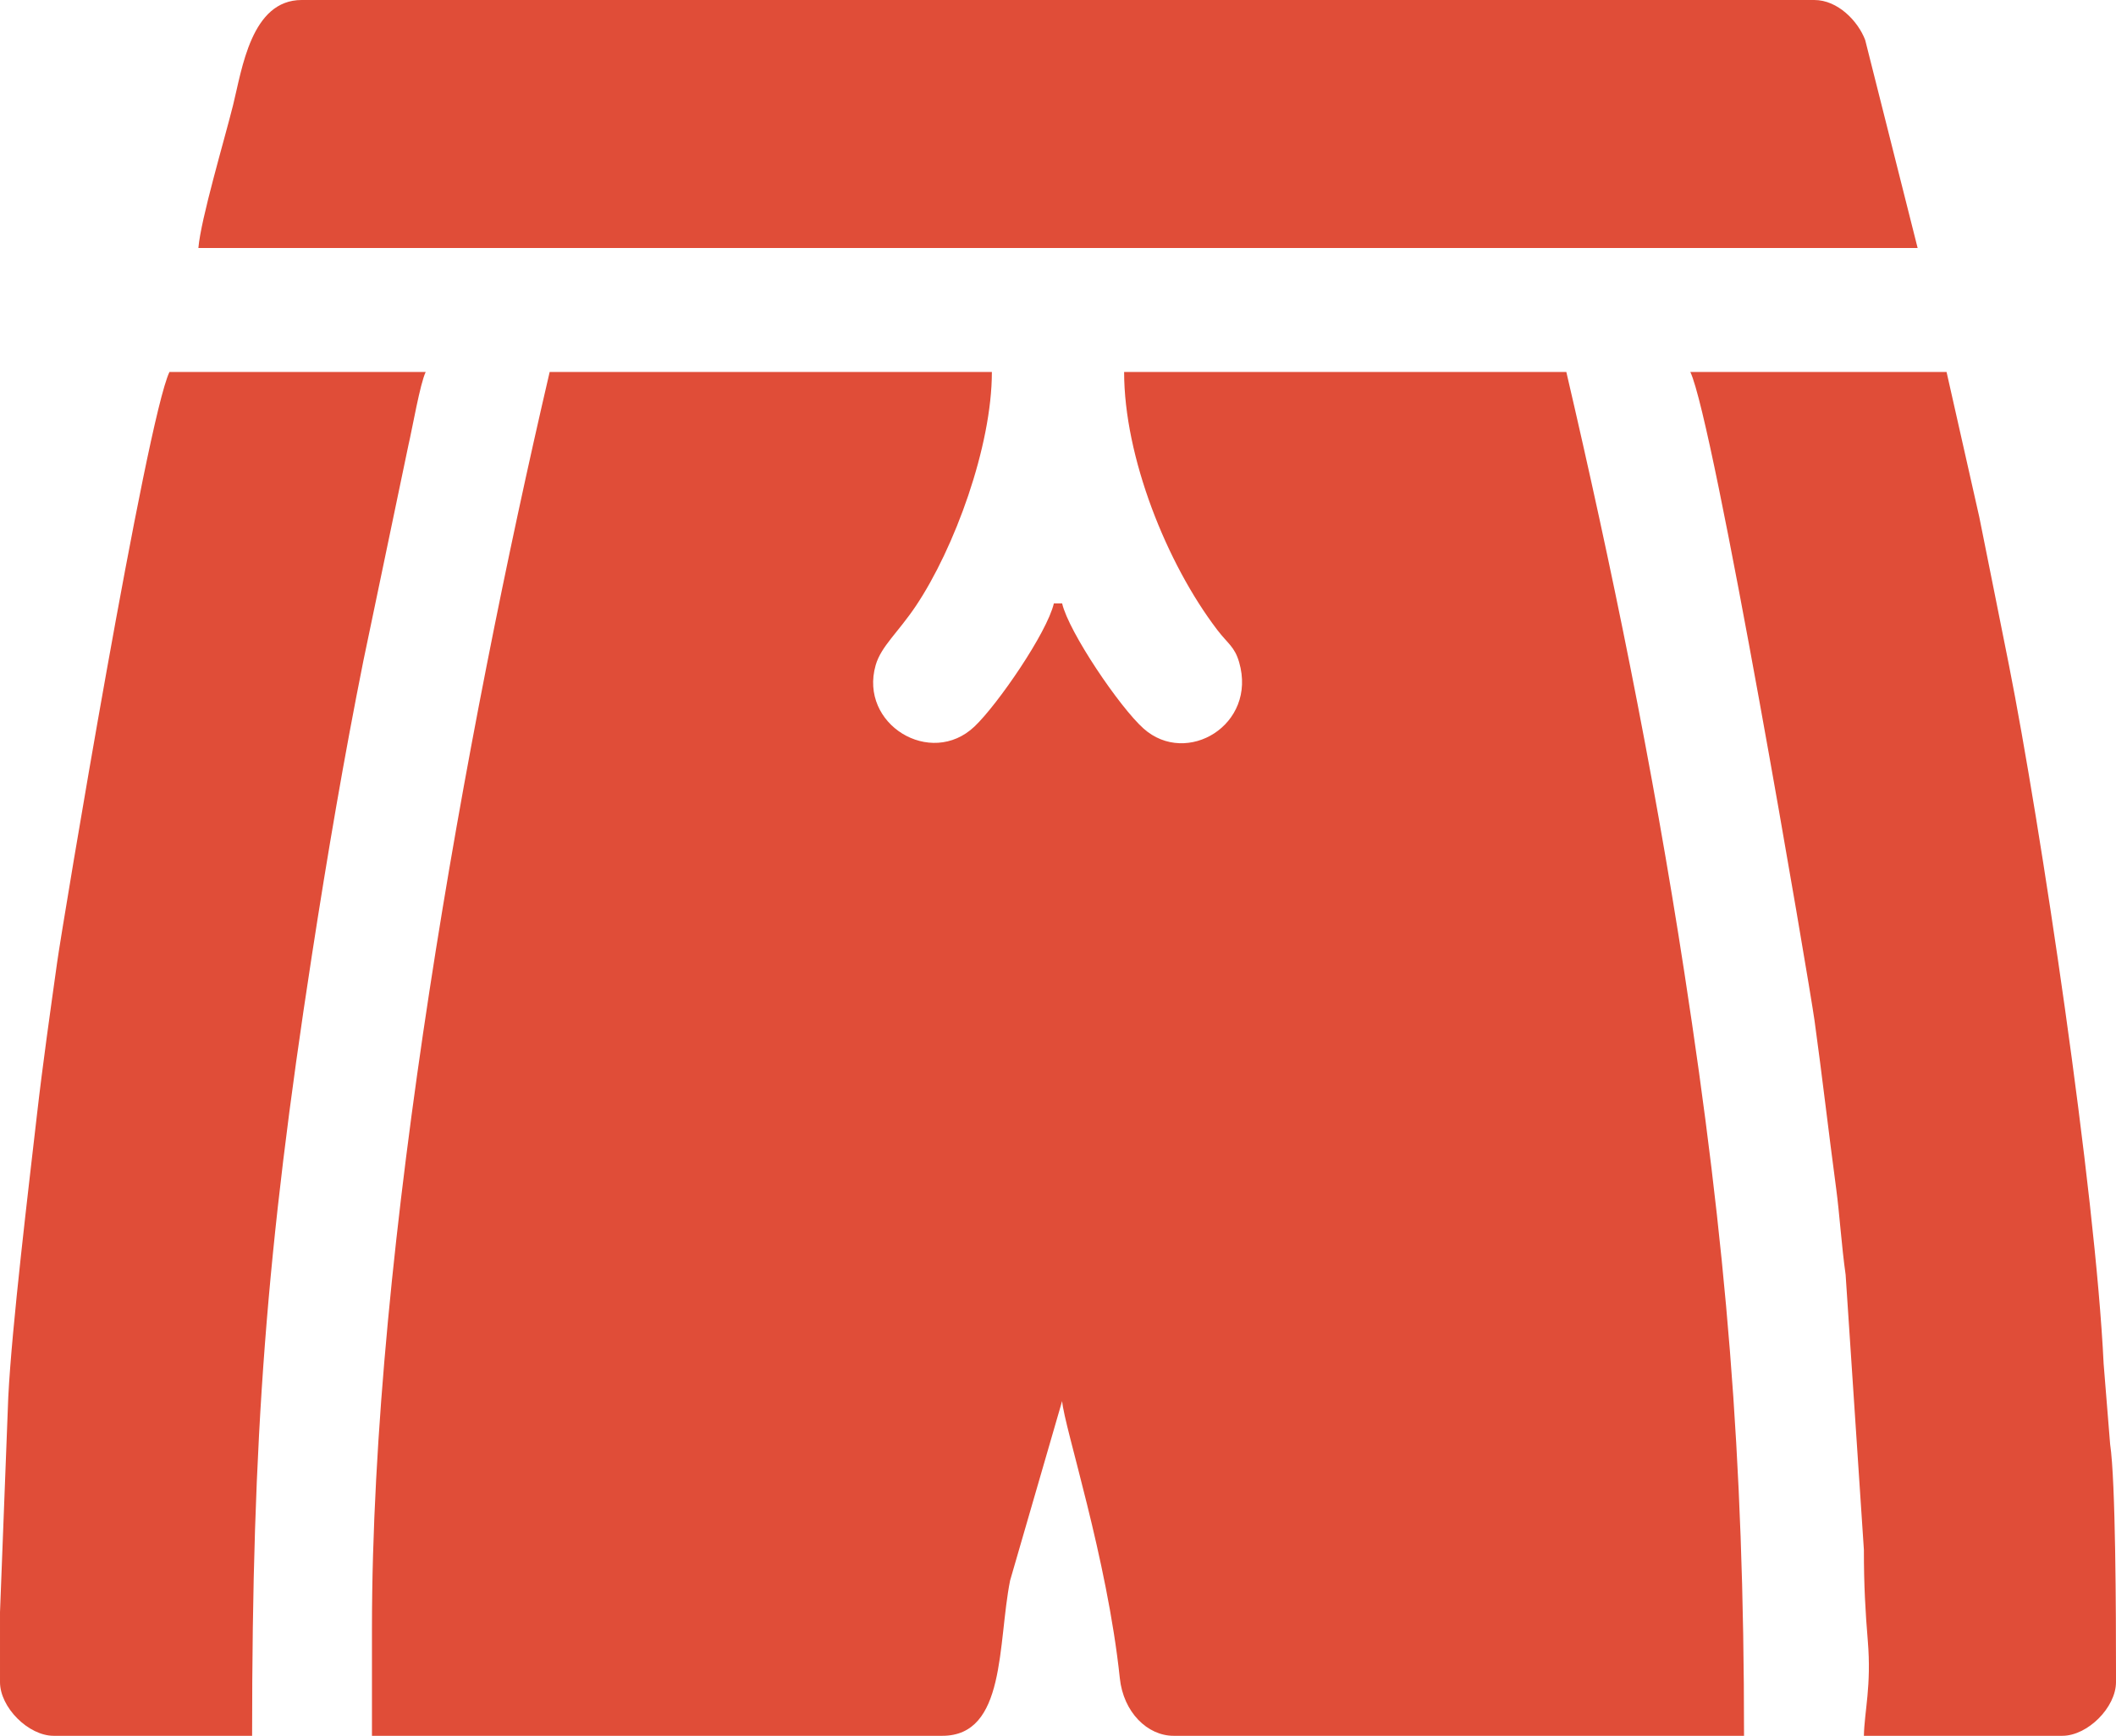 <?xml version="1.0" encoding="UTF-8"?>
<!DOCTYPE svg PUBLIC "-//W3C//DTD SVG 1.1//EN" "http://www.w3.org/Graphics/SVG/1.1/DTD/svg11.dtd">
<!-- Creator: CorelDRAW -->
<svg xmlns="http://www.w3.org/2000/svg" xml:space="preserve" width="135.45mm" height="111.111mm" version="1.1" style="shape-rendering:geometricPrecision; text-rendering:geometricPrecision; image-rendering:optimizeQuality; fill-rule:evenodd; clip-rule:evenodd"
viewBox="0 0 1684.87 1382.12"
 xmlns:xlink="http://www.w3.org/1999/xlink"
 xmlns:xodm="http://www.corel.com/coreldraw/odm/2003">
 <defs>
  <style type="text/css">
   <![CDATA[
    .fil0 {fill:#E04D38}
   ]]>
  </style>
 </defs>
 <g id="Camada_x0020_1">
  <g id="_2689385705424">
   <path class="fil0" d="M296.17 1296.56l0 85.56 454.12 0c50.94,0 43.98,-73.49 54.01,-123.69l41.42 -142.86c1.76,21.18 35.87,124.88 45.93,220.62 2.85,27.13 21.92,45.93 42.92,45.93l454.12 0c0,-223.14 -14.07,-390.51 -47.46,-607.4 -25.65,-166.65 -58.03,-323.97 -94.04,-478.55l-352.11 0c0,67.58 33.76,152.44 74.24,205.47 8.35,10.93 13.76,13.25 17.35,25.66 14.45,49.96 -41.84,83.34 -76.08,52.82 -19.02,-16.95 -59.54,-76.8 -64.87,-99.67l-6.58 0c-5.45,23.38 -44.83,80.61 -63.21,98.04 -34.84,33.05 -92.17,-1.8 -78.69,-48.84 4.31,-15.02 17.86,-26.04 32.03,-47.19 30.61,-45.69 60.51,-126.99 60.51,-186.3l-352.11 0c-66.89,287.11 -141.5,695.6 -141.5,1000.39z"/>
   <path class="fil0" d="M157.96 197.45l1368.96 0 -41.75 -165.57c-5.67,-15.02 -21.8,-31.88 -40.52,-31.88l-1204.42 0c-40.23,0 -47.52,55.01 -54.62,83.59 -6.81,27.4 -25.73,90.85 -27.65,113.86z"/>
   <path class="fil0" d="M-0 1283.4l0 55.94c0,20.18 22.6,42.78 42.78,42.78l157.96 0c0,-237.9 11.35,-386.65 47.46,-620.56 12.56,-81.36 25.8,-158.74 41.12,-235.31l35.82 -171.5c3.26,-13.93 9.32,-49.21 13.82,-58.58l-204.03 0c-18.38,38.31 -85.1,439.08 -89.42,470.01 -5.47,39.17 -11.39,80.35 -16.16,122.05 -6.49,56.75 -19.98,168.2 -22.76,224.04l-6.58 171.13z"/>
   <path class="fil0" d="M1484.13 1382.12l157.96 0c20.18,0 42.78,-22.6 42.78,-42.78l0 -1.88 0 -2 0 -2.11 0 -2.21c-0.01,-45.3 -0.23,-151.85 -4.68,-181.27l-5.16 -63.94c-6.59,-138.38 -50.41,-430.26 -75.41,-556.42 -7.89,-39.84 -15.68,-78.05 -23.62,-117.89l-26.05 -115.45 -204.03 0c18.68,38.93 94.66,485.85 98.91,516.47 6.08,43.92 11.01,87.4 17.27,134.1 2.66,19.86 4.21,45.09 7.48,68.2l14.55 219.09c-0.03,27.97 1.2,49.39 3.12,72.57 2.96,35.7 -2.68,55.72 -3.12,75.52z"/>
  </g>
 </g>
</svg>

